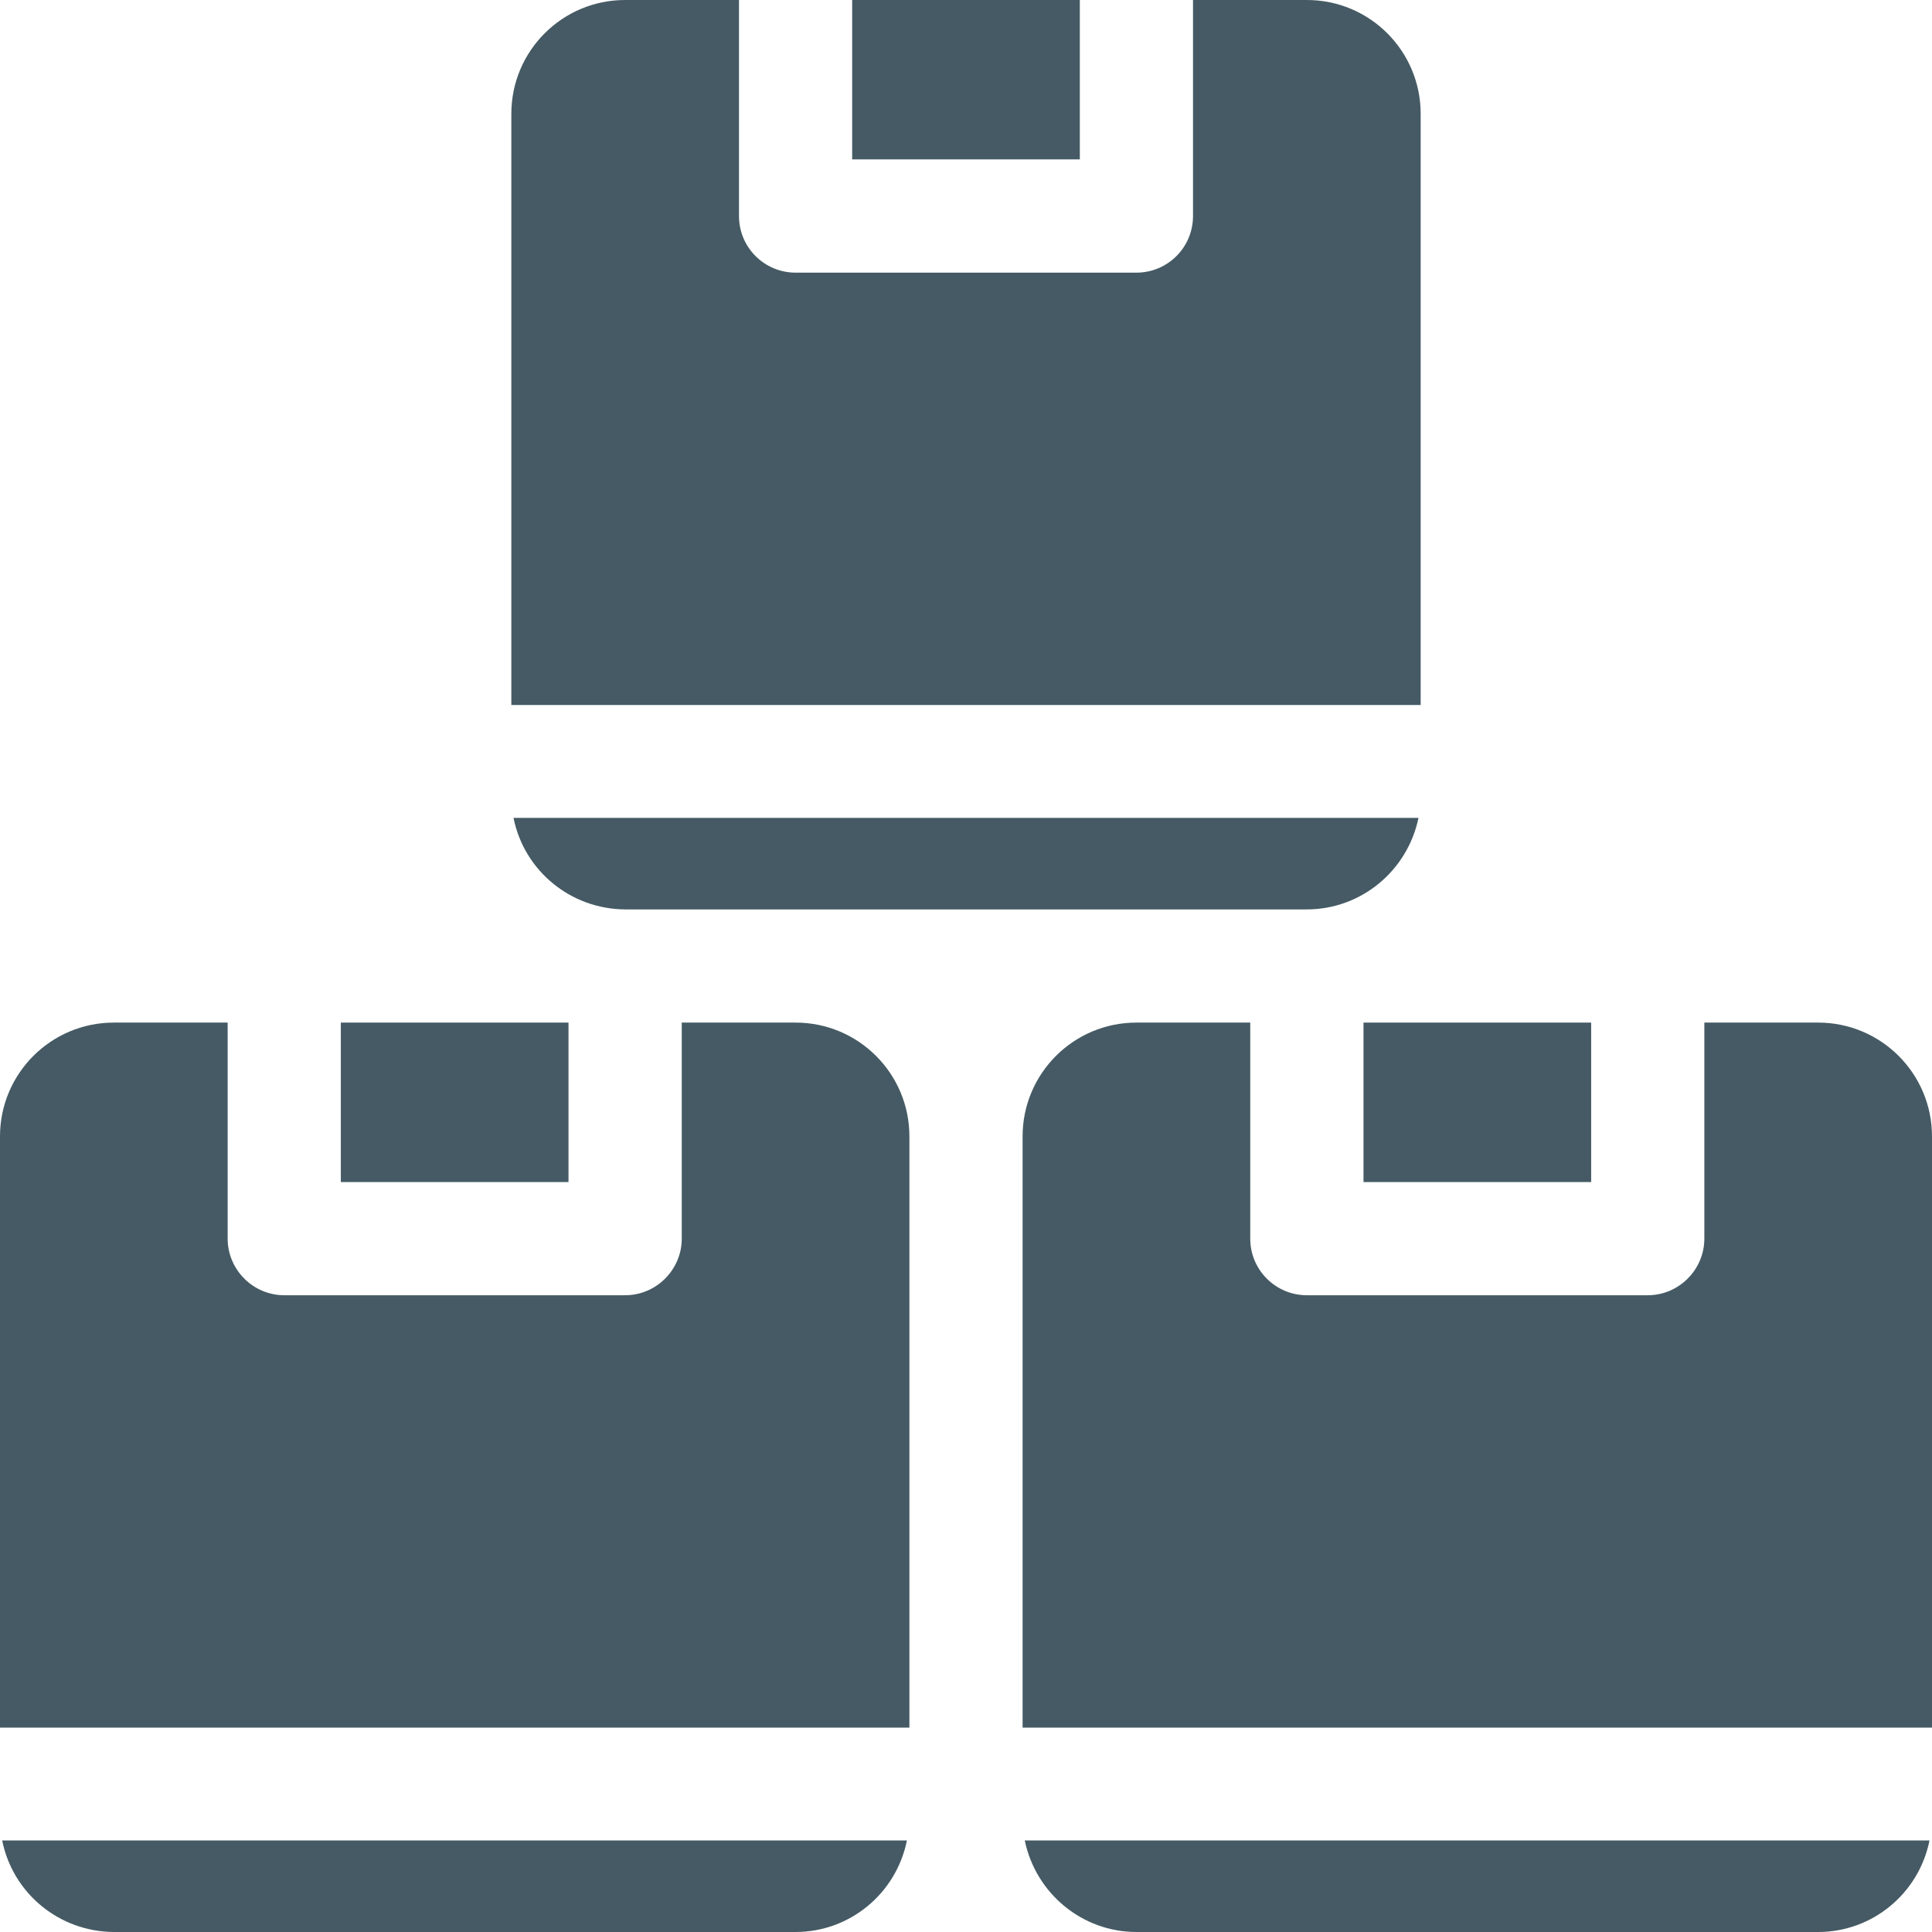 <?xml version="1.0" encoding="UTF-8"?>
<svg xmlns="http://www.w3.org/2000/svg" xmlns:xlink="http://www.w3.org/1999/xlink" width="24pt" height="24pt" viewBox="0 0 24 24" version="1.1">
<g id="surface1">
<path style=" stroke:none;fill-rule:nonzero;fill:rgb(27.059%,35.294%,39.216%);fill-opacity:1;" d="M 10.586 0 L 13.414 0 L 13.414 1.98 L 10.586 1.98 Z M 10.586 0 "/>
<path style=" stroke:none;fill-rule:nonzero;fill:rgb(27.059%,35.294%,39.216%);fill-opacity:1;" d="M 17.621 10.16 L 6.379 10.16 C 6.512 10.82 7.09 11.293 7.766 11.297 L 16.234 11.297 C 16.906 11.297 17.484 10.82 17.621 10.16 Z M 17.621 10.16 "/>
<path style=" stroke:none;fill-rule:nonzero;fill:rgb(27.059%,35.294%,39.216%);fill-opacity:1;" d="M 16.938 12.703 L 19.766 12.703 L 19.766 14.684 L 16.938 14.684 Z M 16.938 12.703 "/>
<path style=" stroke:none;fill-rule:nonzero;fill:rgb(27.059%,35.294%,39.216%);fill-opacity:1;" d="M 4.234 12.703 L 7.062 12.703 L 7.062 14.684 L 4.234 14.684 Z M 4.234 12.703 "/>
<path style=" stroke:none;fill-rule:nonzero;fill:rgb(27.059%,35.294%,39.216%);fill-opacity:1;" d="M 17.648 1.414 C 17.648 0.633 17.016 0 16.234 0 L 14.82 0 L 14.82 2.684 C 14.82 3.074 14.504 3.387 14.117 3.387 L 9.883 3.387 C 9.496 3.387 9.18 3.074 9.18 2.684 L 9.18 0 L 7.766 0 C 6.984 0 6.352 0.633 6.352 1.414 L 6.352 8.758 L 17.648 8.758 Z M 17.648 1.414 "/>
<path style=" stroke:none;fill-rule:nonzero;fill:rgb(27.059%,35.294%,39.216%);fill-opacity:1;" d="M 1.414 24 L 9.883 24 C 10.555 24 11.133 23.523 11.266 22.863 L 0.027 22.863 C 0.16 23.523 0.738 23.996 1.414 24 Z M 1.414 24 "/>
<path style=" stroke:none;fill-rule:nonzero;fill:rgb(27.059%,35.294%,39.216%);fill-opacity:1;" d="M 22.586 12.703 L 21.172 12.703 L 21.172 15.387 C 21.172 15.773 20.855 16.09 20.469 16.09 L 16.234 16.09 C 15.848 16.09 15.531 15.777 15.531 15.387 L 15.531 12.703 L 14.117 12.703 C 13.336 12.703 12.703 13.336 12.703 14.117 L 12.703 21.461 L 24 21.461 L 24 14.117 C 24 13.336 23.367 12.703 22.586 12.703 Z M 22.586 12.703 "/>
<path style=" stroke:none;fill-rule:nonzero;fill:rgb(27.059%,35.294%,39.216%);fill-opacity:1;" d="M 14.117 24 L 22.586 24 C 23.258 24 23.836 23.523 23.969 22.863 L 12.73 22.863 C 12.867 23.523 13.445 24 14.117 24 Z M 14.117 24 "/>
<path style=" stroke:none;fill-rule:nonzero;fill:rgb(27.059%,35.294%,39.216%);fill-opacity:1;" d="M 9.883 12.703 L 8.469 12.703 L 8.469 15.387 C 8.469 15.773 8.152 16.09 7.766 16.09 L 3.531 16.09 C 3.145 16.09 2.828 15.773 2.828 15.387 L 2.828 12.703 L 1.414 12.703 C 0.633 12.703 0 13.336 0 14.117 L 0 21.461 L 11.297 21.461 L 11.297 14.117 C 11.297 13.336 10.664 12.703 9.883 12.703 Z M 9.883 12.703 "/>
</g>
</svg>
